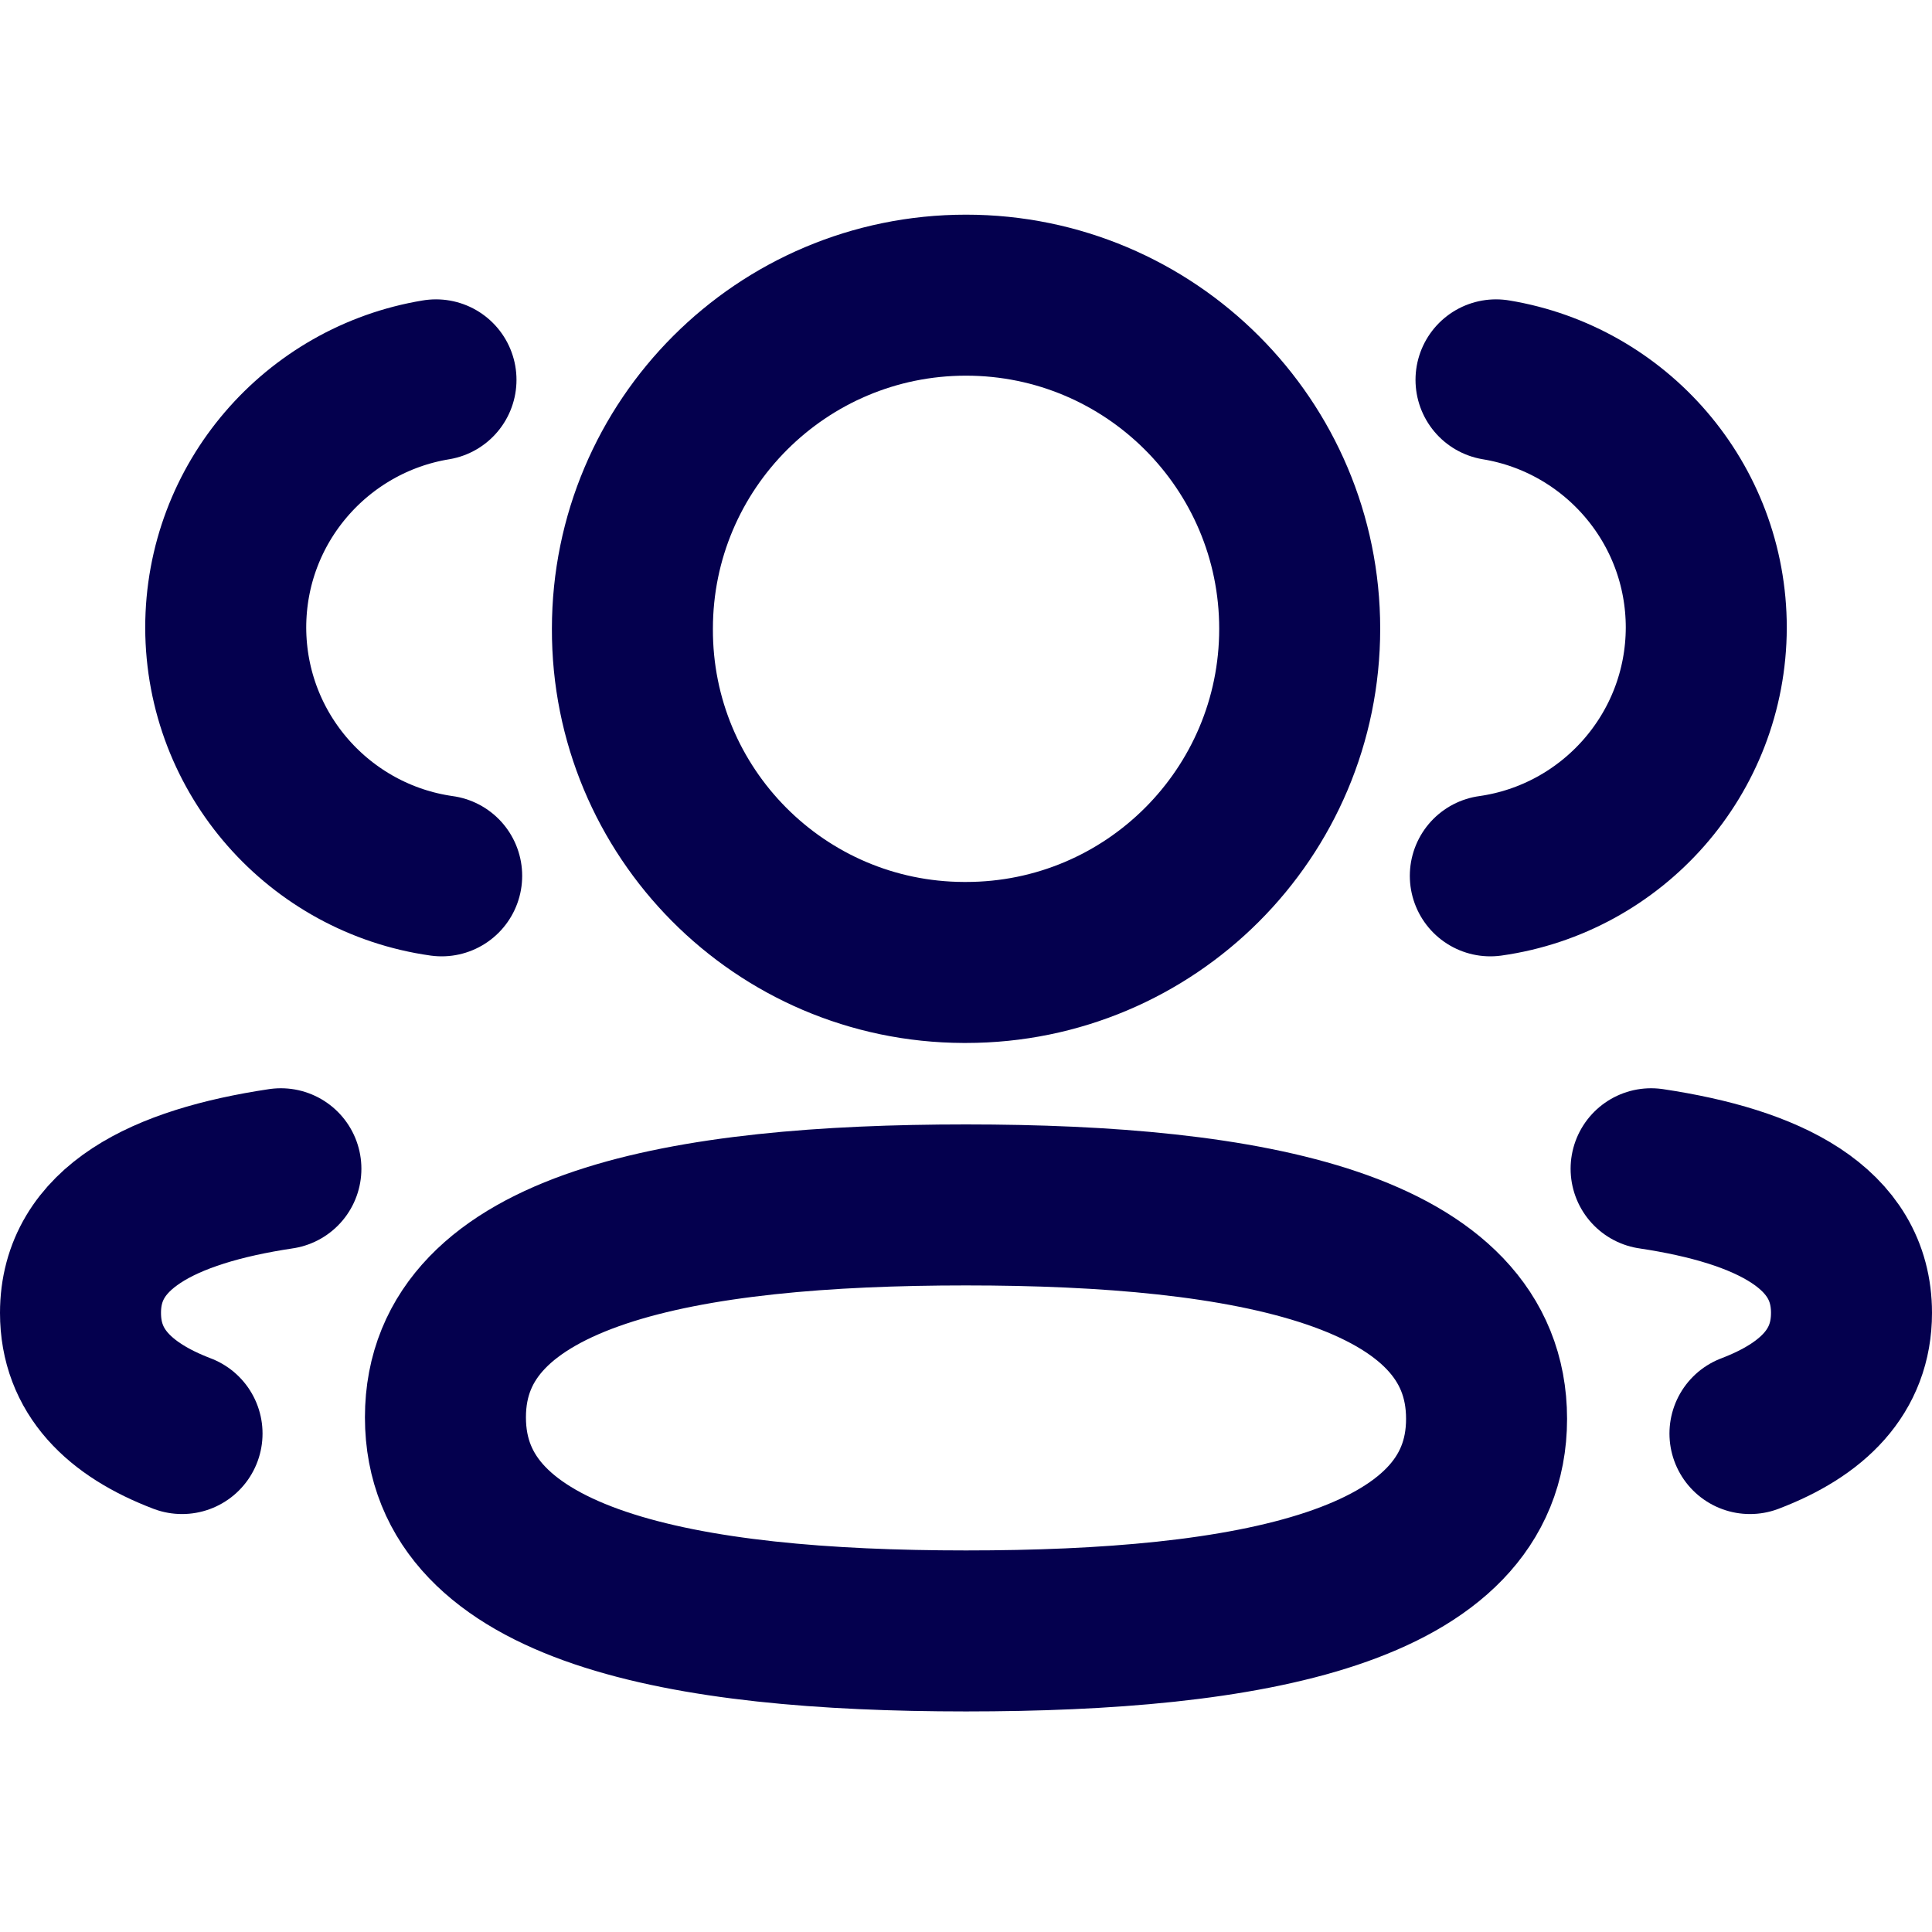 <svg width="18" height="18" viewBox="0 0 18 18" fill="none" xmlns="http://www.w3.org/2000/svg">
<path d="M13.885 8.16C15.02 8 15.894 7.027 15.897 5.848C15.897 4.685 15.049 3.722 13.938 3.539" stroke="#04004E" stroke-width="1.5" stroke-linecap="round" stroke-linejoin="round"/>
<path d="M15.383 10.889C16.483 11.054 17.25 11.439 17.25 12.232C17.25 12.778 16.889 13.133 16.304 13.356" stroke="#04004E" stroke-width="1.5" stroke-linecap="round" stroke-linejoin="round"/>
<path fill-rule="evenodd" clip-rule="evenodd" d="M9 11.226C6.385 11.226 4.15 11.622 4.15 13.205C4.15 14.788 6.371 15.195 9 15.195C11.616 15.195 13.85 14.803 13.85 13.219C13.85 11.635 11.63 11.226 9 11.226Z" stroke="#04004E" stroke-width="1.5" stroke-linecap="round" stroke-linejoin="round"/>
<path fill-rule="evenodd" clip-rule="evenodd" d="M9 8.967C10.717 8.967 12.109 7.576 12.109 5.858C12.109 4.142 10.717 2.75 9 2.75C7.284 2.75 5.892 4.142 5.892 5.858C5.886 7.569 7.267 8.961 8.978 8.967H9Z" stroke="#04004E" stroke-width="1.5" stroke-linecap="round" stroke-linejoin="round"/>
<path d="M4.115 8.16C2.979 8 2.106 7.027 2.103 5.848C2.103 4.685 2.951 3.722 4.062 3.539" stroke="#04004E" stroke-width="1.5" stroke-linecap="round" stroke-linejoin="round"/>
<path d="M2.617 10.889C1.518 11.054 0.75 11.439 0.75 12.232C0.75 12.778 1.111 13.133 1.696 13.356" stroke="#04004E" stroke-width="1.5" stroke-linecap="round" stroke-linejoin="round"/>
</svg>
